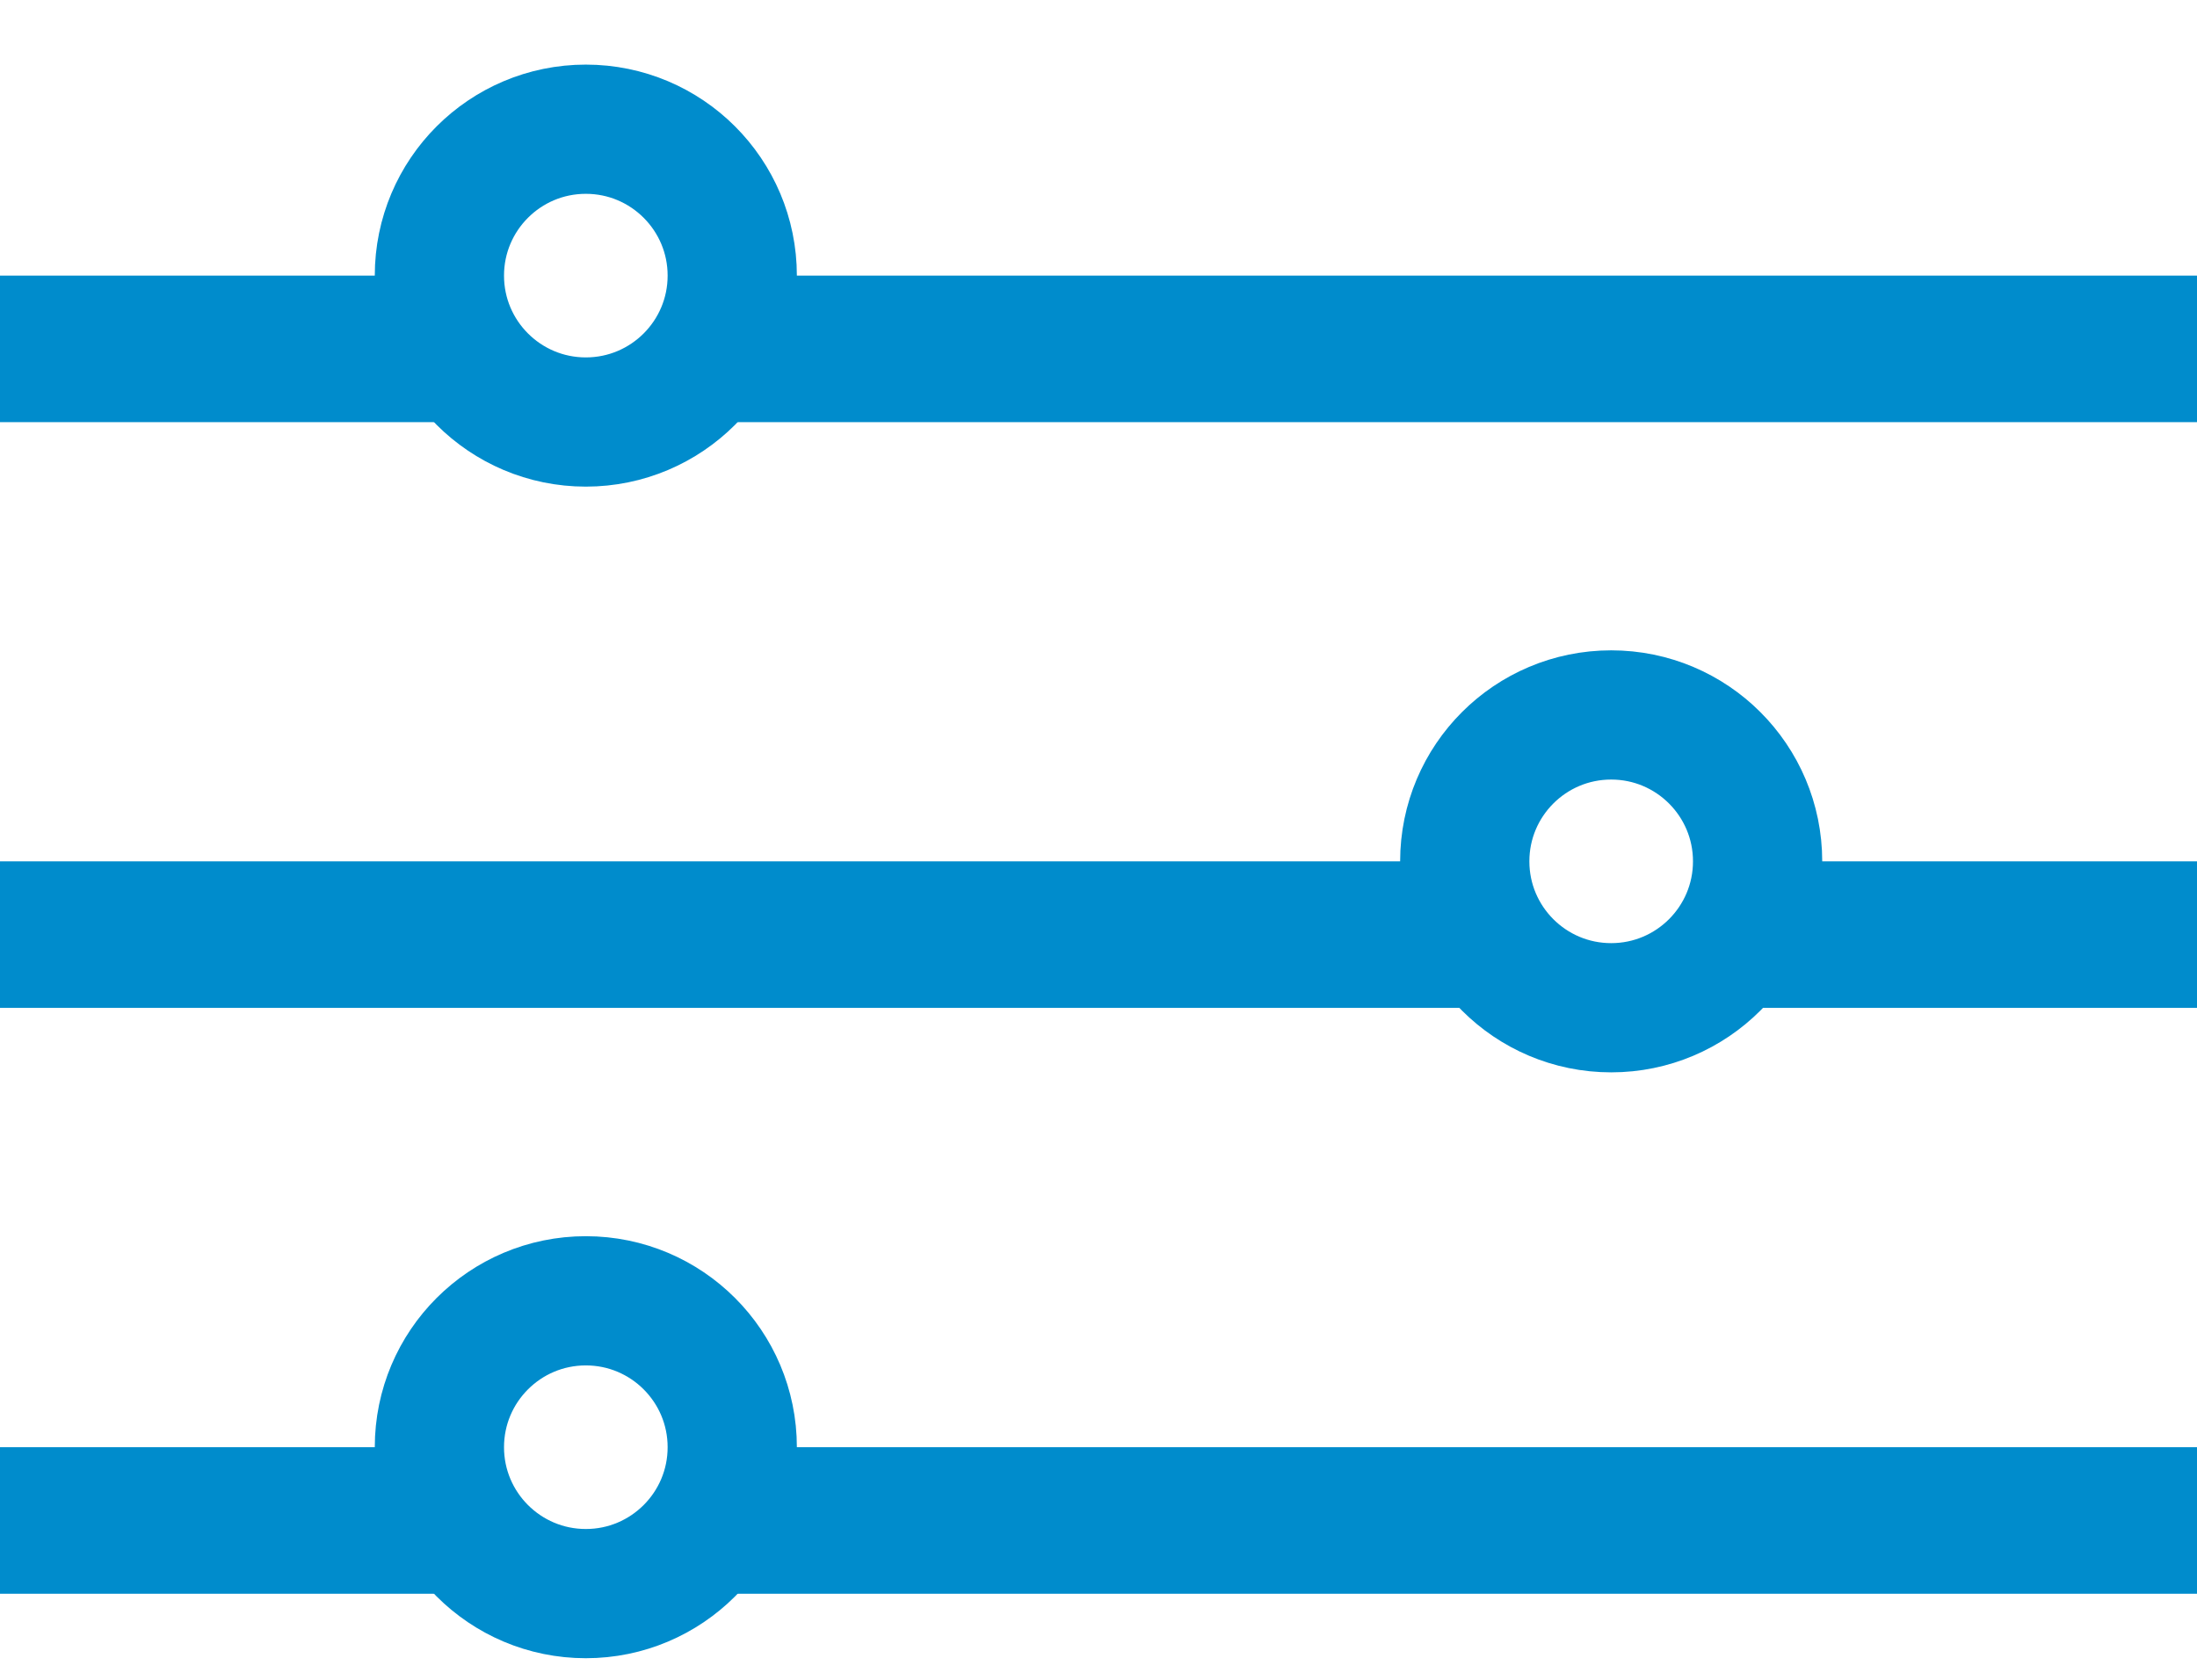 <?xml version="1.0" encoding="UTF-8"?>
<svg width="17px" height="13px" viewBox="0 0 17 13" version="1.1" xmlns="http://www.w3.org/2000/svg" xmlns:xlink="http://www.w3.org/1999/xlink">
    <!-- Generator: Sketch 51.3 (57544) - http://www.bohemiancoding.com/sketch -->
    <title>Group 2</title>
    <desc>Created with Sketch.</desc>
    <defs></defs>
    <g id="Symbols" stroke="none" stroke-width="1" fill="none" fill-rule="evenodd">
        <g id="Blue-Filter" transform="translate(0, -2)" stroke="#008CCC">
            <g id="Group-2" transform="translate(0, 3)">
                <g id="Group">
                    <path d="M2.9,1.767 L2.9,1.633 L0.5,1.633 L0.5,1.767 L2.9,1.767 Z" id="Rectangle-3"></path>
                    <circle id="Oval" cx="4.533" cy="1.133" r="1.133"></circle>
                    <path d="M6.167,1.633 L6.167,1.767 L16.5,1.767 L16.5,1.633 L6.167,1.633 Z" id="Rectangle-3"></path>
                </g>
                <g id="Group" transform="translate(8.5, 6.033) scale(-1, 1) translate(-8.5, -6.033) translate(0, 4.533)">
                    <path d="M2.9,1.767 L2.9,1.633 L0.5,1.633 L0.5,1.767 L2.9,1.767 Z" id="Rectangle-3"></path>
                    <circle id="Oval" cx="4.533" cy="1.133" r="1.133"></circle>
                    <path d="M6.167,1.633 L6.167,1.767 L16.5,1.767 L16.5,1.633 L6.167,1.633 Z" id="Rectangle-3"></path>
                </g>
                <g id="Group" transform="translate(0, 9.067)">
                    <path d="M2.9,1.767 L2.9,1.633 L0.5,1.633 L0.5,1.767 L2.9,1.767 Z" id="Rectangle-3"></path>
                    <circle id="Oval" cx="4.533" cy="1.133" r="1.133"></circle>
                    <path d="M6.167,1.633 L6.167,1.767 L16.5,1.767 L16.5,1.633 L6.167,1.633 Z" id="Rectangle-3"></path>
                </g>
            </g>
        </g>
    </g>
</svg>